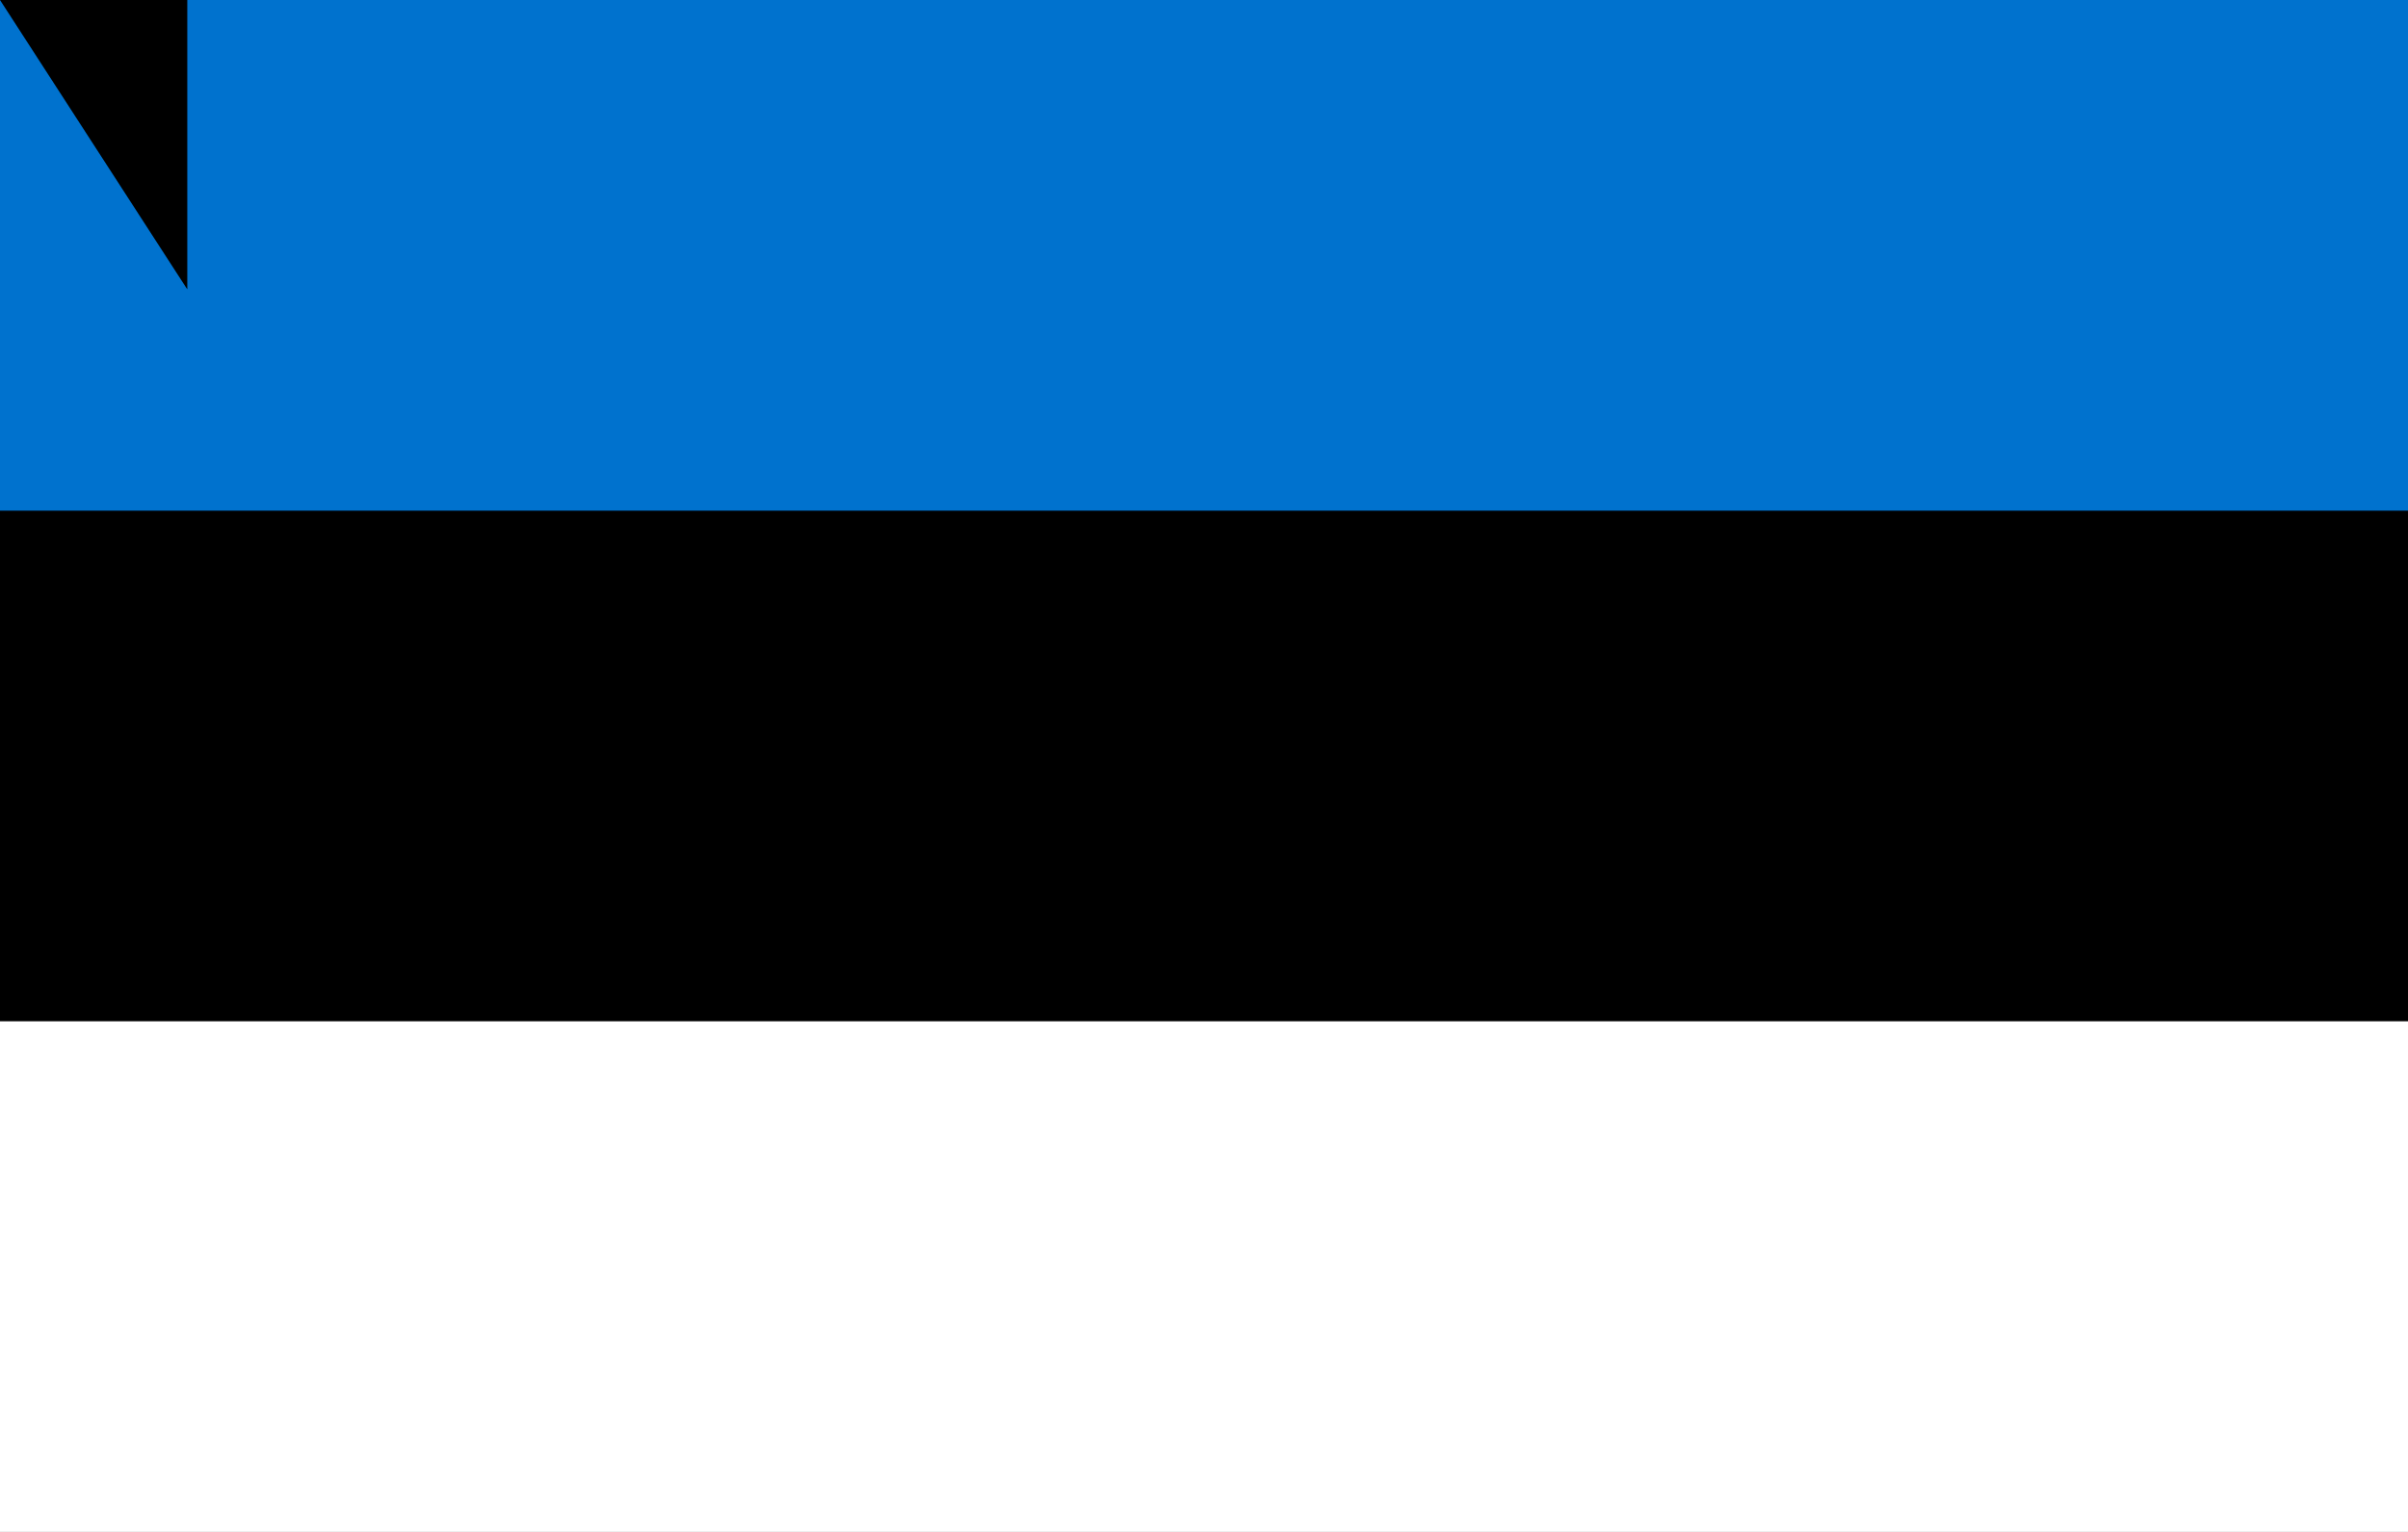 <svg height="630" width="990" xmlns="http://www.w3.org/2000/svg"><path d="m0 0h990v630h-990z" fill="#0072ce"/><path d="m0 210h990v420h-990z"/><path d="m0 420h990v210h-990z" fill="#fff"/><path id="path-b7542" d="m m0 77 m0 119 m0 65 m0 65 m0 65 m0 65 m0 65 m0 65 m0 65 m0 65 m0 65 m0 65 m0 65 m0 65 m0 65 m0 65 m0 65 m0 65 m0 65 m0 65 m0 81 m0 100 m0 79 m0 54 m0 72 m0 83 m0 70 m0 70 m0 65 m0 115 m0 104 m0 48 m0 112 m0 79 m0 77 m0 97 m0 121 m0 110 m0 80 m0 102 m0 102 m0 87 m0 102 m0 71 m0 89 m0 88 m0 103 m0 82 m0 117 m0 111 m0 86 m0 76 m0 108 m0 84 m0 103 m0 80 m0 82 m0 71 m0 53 m0 111 m0 65 m0 51 m0 88 m0 115 m0 104 m0 65 m0 51 m0 68 m0 122 m0 102 m0 78 m0 69 m0 84 m0 43 m0 50 m0 75 m0 83 m0 47 m0 103 m0 112 m0 116 m0 57 m0 78 m0 112 m0 67 m0 65 m0 61 m0 61"/>
</svg>